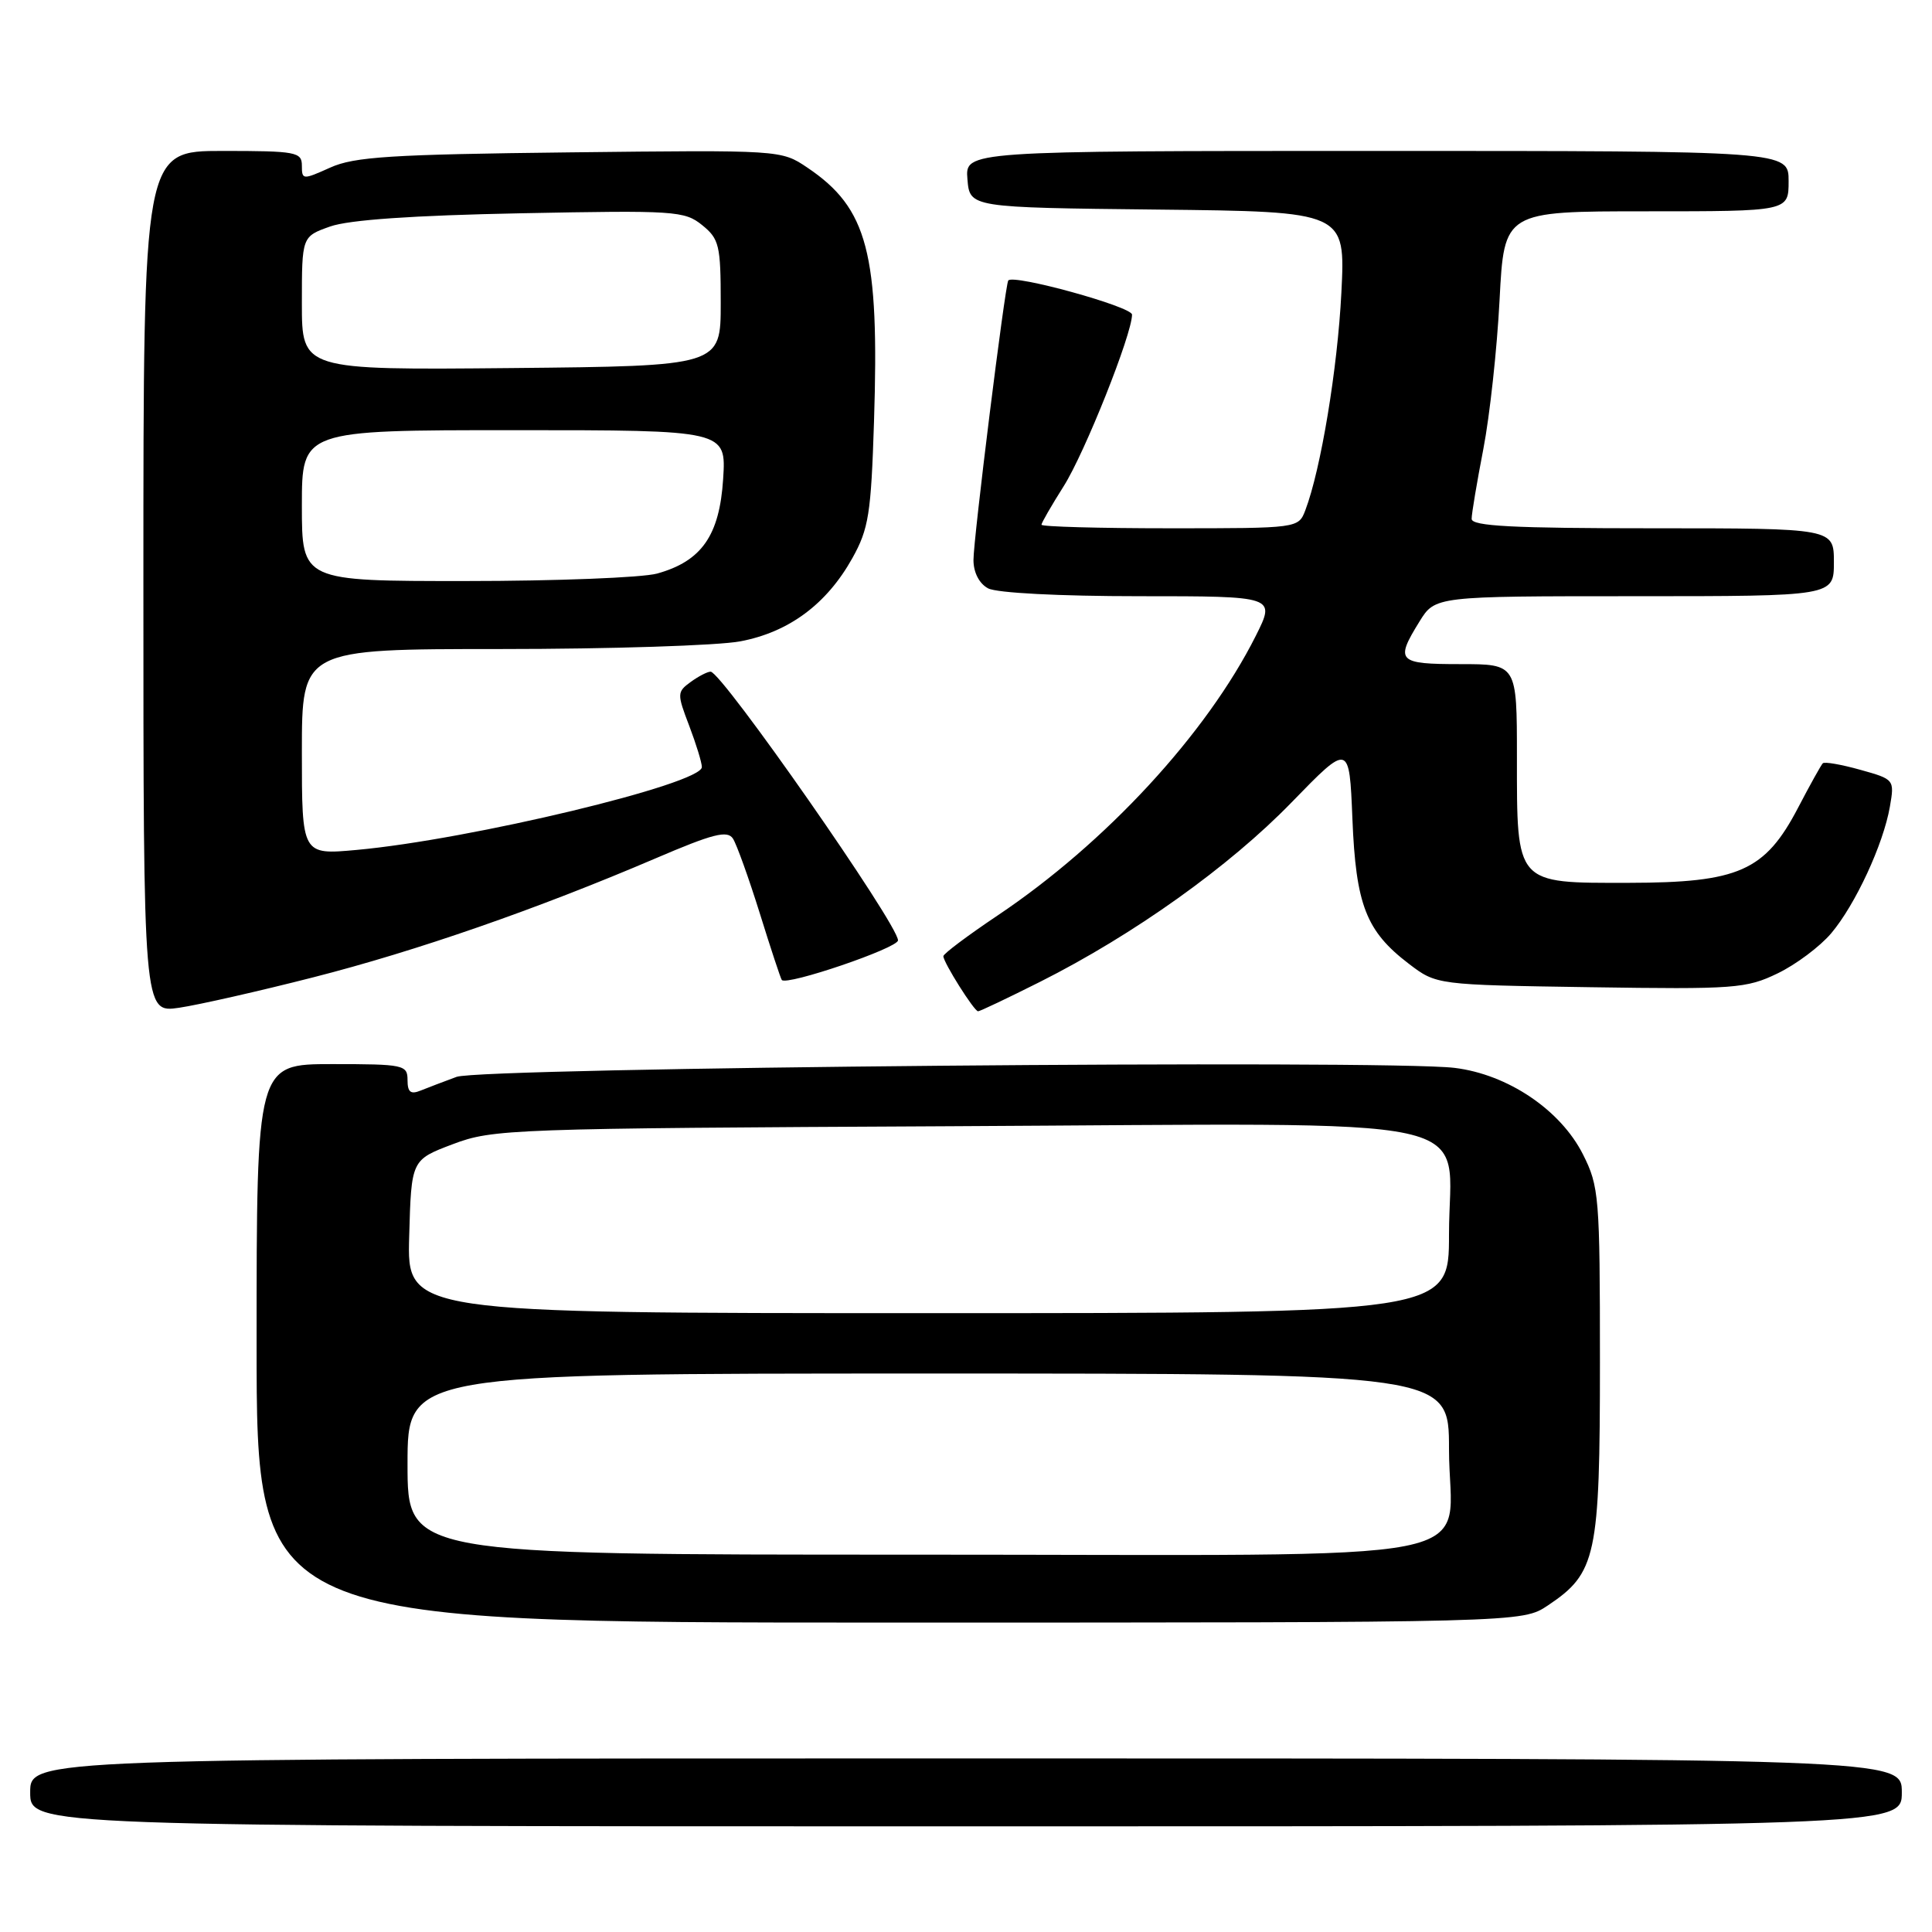 <?xml version="1.0" encoding="UTF-8" standalone="no"?>
<!DOCTYPE svg PUBLIC "-//W3C//DTD SVG 1.1//EN" "http://www.w3.org/Graphics/SVG/1.1/DTD/svg11.dtd" >
<svg xmlns="http://www.w3.org/2000/svg" xmlns:xlink="http://www.w3.org/1999/xlink" version="1.1" viewBox="0 0 256 256">
 <g >
 <path fill="currentColor"
d=" M 252.00 237.50 C 252.00 233.00 252.00 233.00 128.00 233.00 C 4.00 233.00 4.00 233.00 4.00 237.50 C 4.00 242.00 4.00 242.00 128.00 242.00 C 252.00 242.00 252.00 242.00 252.00 237.50 Z  M 205.10 212.73 C 211.53 208.43 212.00 206.26 212.00 180.46 C 212.00 158.56 211.89 157.20 209.75 152.96 C 206.78 147.07 199.79 142.36 192.74 141.50 C 183.59 140.39 63.83 141.46 60.50 142.69 C 58.85 143.30 56.71 144.11 55.75 144.50 C 54.41 145.05 54.00 144.72 54.00 143.11 C 54.00 141.10 53.50 141.00 44.00 141.00 C 34.00 141.00 34.00 141.00 34.00 178.00 C 34.00 215.00 34.00 215.00 117.85 215.00 C 201.70 215.00 201.70 215.00 205.10 212.73 Z  M 41.51 129.50 C 55.16 126.02 71.16 120.46 86.86 113.74 C 94.49 110.47 96.38 109.99 97.12 111.12 C 97.61 111.88 99.21 116.33 100.67 121.00 C 102.12 125.67 103.44 129.66 103.59 129.85 C 104.22 130.65 119.00 125.62 118.99 124.60 C 118.99 122.48 95.63 89.00 94.16 89.00 C 93.73 89.00 92.54 89.62 91.51 90.37 C 89.71 91.68 89.70 91.93 91.32 96.16 C 92.24 98.58 93.00 101.05 93.00 101.64 C 93.00 103.88 62.25 111.26 47.25 112.62 C 40.00 113.28 40.00 113.28 40.00 99.64 C 40.00 86.00 40.00 86.00 66.36 86.00 C 80.86 86.00 95.15 85.54 98.10 84.98 C 104.54 83.76 109.54 80.05 112.94 73.96 C 115.11 70.07 115.42 68.08 115.81 55.88 C 116.53 33.50 114.98 27.60 106.98 22.21 C 103.51 19.87 103.46 19.87 75.50 20.19 C 51.82 20.46 46.92 20.77 43.75 22.21 C 40.12 23.84 40.00 23.84 40.00 21.95 C 40.00 20.14 39.24 20.00 29.50 20.00 C 19.00 20.00 19.00 20.00 19.00 77.11 C 19.00 134.23 19.00 134.23 23.75 133.53 C 26.36 133.14 34.35 131.33 41.51 129.50 Z  M 137.83 130.09 C 150.21 123.86 162.89 114.82 171.14 106.32 C 178.79 98.45 178.79 98.45 179.20 108.47 C 179.66 119.91 181.01 123.38 186.67 127.70 C 190.34 130.50 190.34 130.50 210.73 130.81 C 229.87 131.10 231.40 130.98 235.54 128.98 C 237.97 127.81 241.16 125.42 242.64 123.67 C 245.85 119.87 249.55 111.88 250.42 106.89 C 251.04 103.30 251.01 103.26 246.49 102.00 C 243.99 101.30 241.76 100.91 241.53 101.14 C 241.30 101.37 239.83 104.01 238.26 107.02 C 233.87 115.43 230.40 116.96 215.81 116.98 C 200.75 117.00 201.00 117.29 201.00 100.28 C 201.00 88.00 201.00 88.00 193.50 88.00 C 185.20 88.00 184.83 87.62 188.08 82.37 C 190.16 79.00 190.16 79.00 216.58 79.00 C 243.00 79.00 243.00 79.00 243.00 74.50 C 243.00 70.00 243.00 70.00 219.00 70.00 C 200.47 70.00 195.00 69.72 195.00 68.75 C 195.00 68.06 195.70 63.90 196.55 59.50 C 197.40 55.10 198.37 46.21 198.70 39.75 C 199.31 28.00 199.31 28.00 218.15 28.00 C 237.00 28.00 237.00 28.00 237.00 24.00 C 237.00 20.00 237.00 20.00 182.44 20.00 C 127.88 20.00 127.88 20.00 128.19 23.75 C 128.50 27.50 128.50 27.50 153.39 27.77 C 178.28 28.04 178.28 28.04 177.74 38.77 C 177.23 48.87 175.02 62.19 172.97 67.59 C 172.05 70.00 172.05 70.00 155.02 70.00 C 145.66 70.00 138.00 69.79 138.00 69.53 C 138.00 69.28 139.33 66.98 140.94 64.43 C 143.73 60.03 150.00 44.29 150.00 41.69 C 150.00 40.63 134.20 36.28 133.60 37.17 C 133.17 37.80 128.97 71.52 128.99 74.21 C 128.99 75.86 129.76 77.34 130.93 77.96 C 132.06 78.57 140.40 79.00 150.95 79.00 C 169.03 79.00 169.03 79.00 166.40 84.25 C 159.88 97.23 146.52 111.70 132.18 121.31 C 128.23 123.96 125.00 126.38 125.00 126.70 C 125.00 127.52 129.08 134.00 129.60 134.00 C 129.85 134.00 133.55 132.24 137.83 130.09 Z  M 54.00 194.00 C 54.00 182.00 54.00 182.00 123.00 182.00 C 192.00 182.00 192.00 182.00 192.00 192.00 C 192.00 207.61 200.17 206.00 121.00 206.00 C 54.00 206.00 54.00 206.00 54.00 194.00 Z  M 54.22 163.84 C 54.50 153.69 54.50 153.69 60.00 151.61 C 65.31 149.60 67.56 149.52 126.07 149.23 C 198.89 148.87 192.00 147.37 192.00 163.57 C 192.00 174.00 192.00 174.00 122.97 174.00 C 53.93 174.00 53.93 174.00 54.22 163.84 Z  M 40.00 67.00 C 40.00 57.00 40.00 57.00 68.12 57.00 C 96.23 57.00 96.23 57.00 95.82 63.47 C 95.34 70.96 92.97 74.36 87.07 76.00 C 85.11 76.54 73.71 76.99 61.75 76.99 C 40.00 77.00 40.00 77.00 40.00 67.00 Z  M 40.00 40.18 C 40.00 31.34 40.00 31.34 43.75 30.01 C 46.24 29.13 54.74 28.54 69.04 28.26 C 89.40 27.86 90.71 27.94 93.04 29.83 C 95.30 31.66 95.50 32.50 95.50 40.16 C 95.50 48.50 95.50 48.50 67.75 48.77 C 40.00 49.03 40.00 49.03 40.00 40.18 Z "/>
</g>
</svg>
